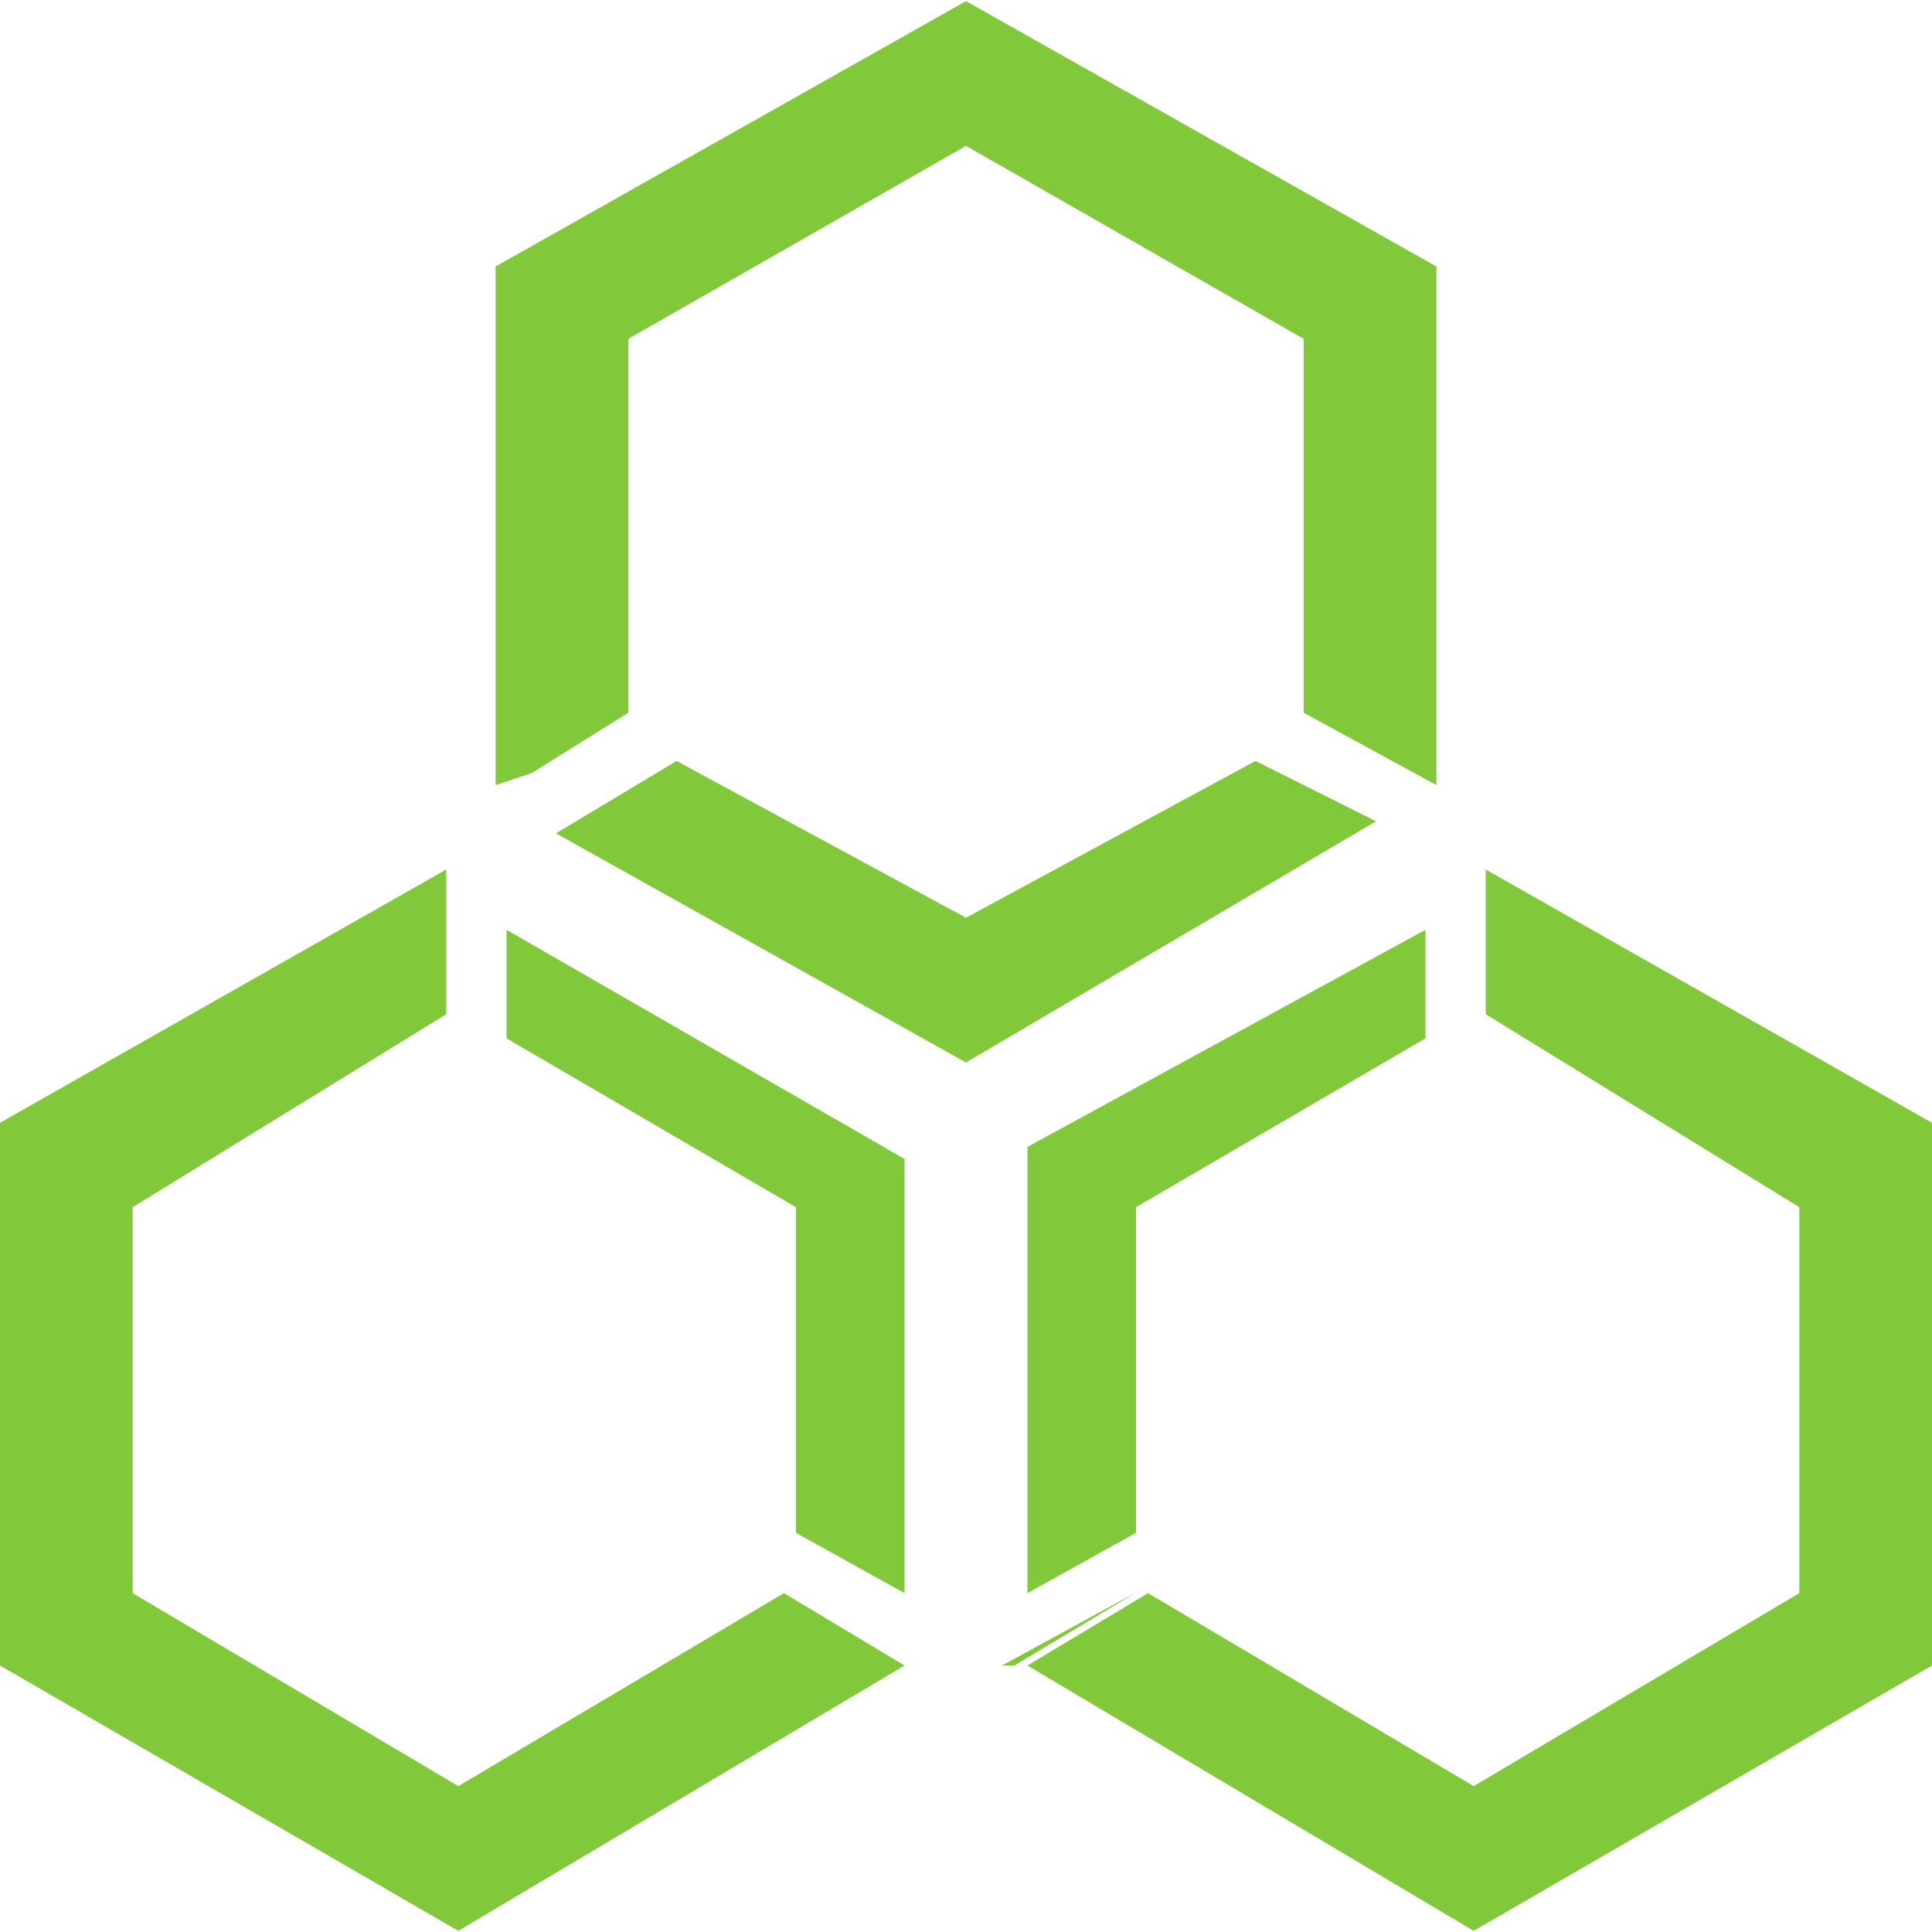 <svg id="图层_1" data-name="图层 1" xmlns="http://www.w3.org/2000/svg" viewBox="0 0 1024 1024"><defs><style>.cls-1,.cls-2{fill:#81c93a;}.cls-2{opacity:0.5;isolation:isolate;}</style></defs><title>TDC 产品组件（多色入口icon）</title><polygon class="cls-1" points="333.013 179.595 512 77.316 690.987 179.595 690.987 377.759 761.304 416.114 761.304 141.241 512 0.608 262.696 141.241 262.696 416.114 281.873 409.722 333.013 377.759 333.013 179.595"/><polygon class="cls-1" points="665.418 403.329 512 486.43 358.582 403.329 294.658 441.684 512 563.139 729.342 435.291 665.418 403.329"/><polygon class="cls-1" points="421.899 812.443 479.43 844.405 479.43 614.279 268.481 492.823 268.481 550.354 421.899 639.848 421.899 812.443"/><polygon class="cls-1" points="242.911 946.684 70.316 844.405 70.316 639.848 236.519 537.57 236.519 460.861 0 595.101 0 882.76 242.911 1023.392 479.43 882.76 415.506 844.405 242.911 946.684"/><polygon class="cls-1" points="755.519 550.354 755.519 492.823 544.57 607.886 544.57 844.405 602.101 812.443 602.101 639.848 755.519 550.354"/><polygon class="cls-1" points="787.481 460.861 787.481 537.57 953.684 639.848 953.684 844.405 781.089 946.684 608.494 844.405 544.57 882.76 781.089 1023.392 1024 882.76 1024 595.101 787.481 460.861"/><polygon class="cls-1" points="281.873 409.722 333.013 377.759 333.013 377.759 281.873 409.722"/><polygon class="cls-2" points="281.873 409.722 333.013 377.759 333.013 377.759 281.873 409.722"/><polygon class="cls-1" points="601.494 844.405 531.177 882.76 537.57 882.76 601.494 844.405"/><polygon class="cls-2" points="601.494 844.405 531.177 882.76 537.57 882.76 601.494 844.405"/></svg>